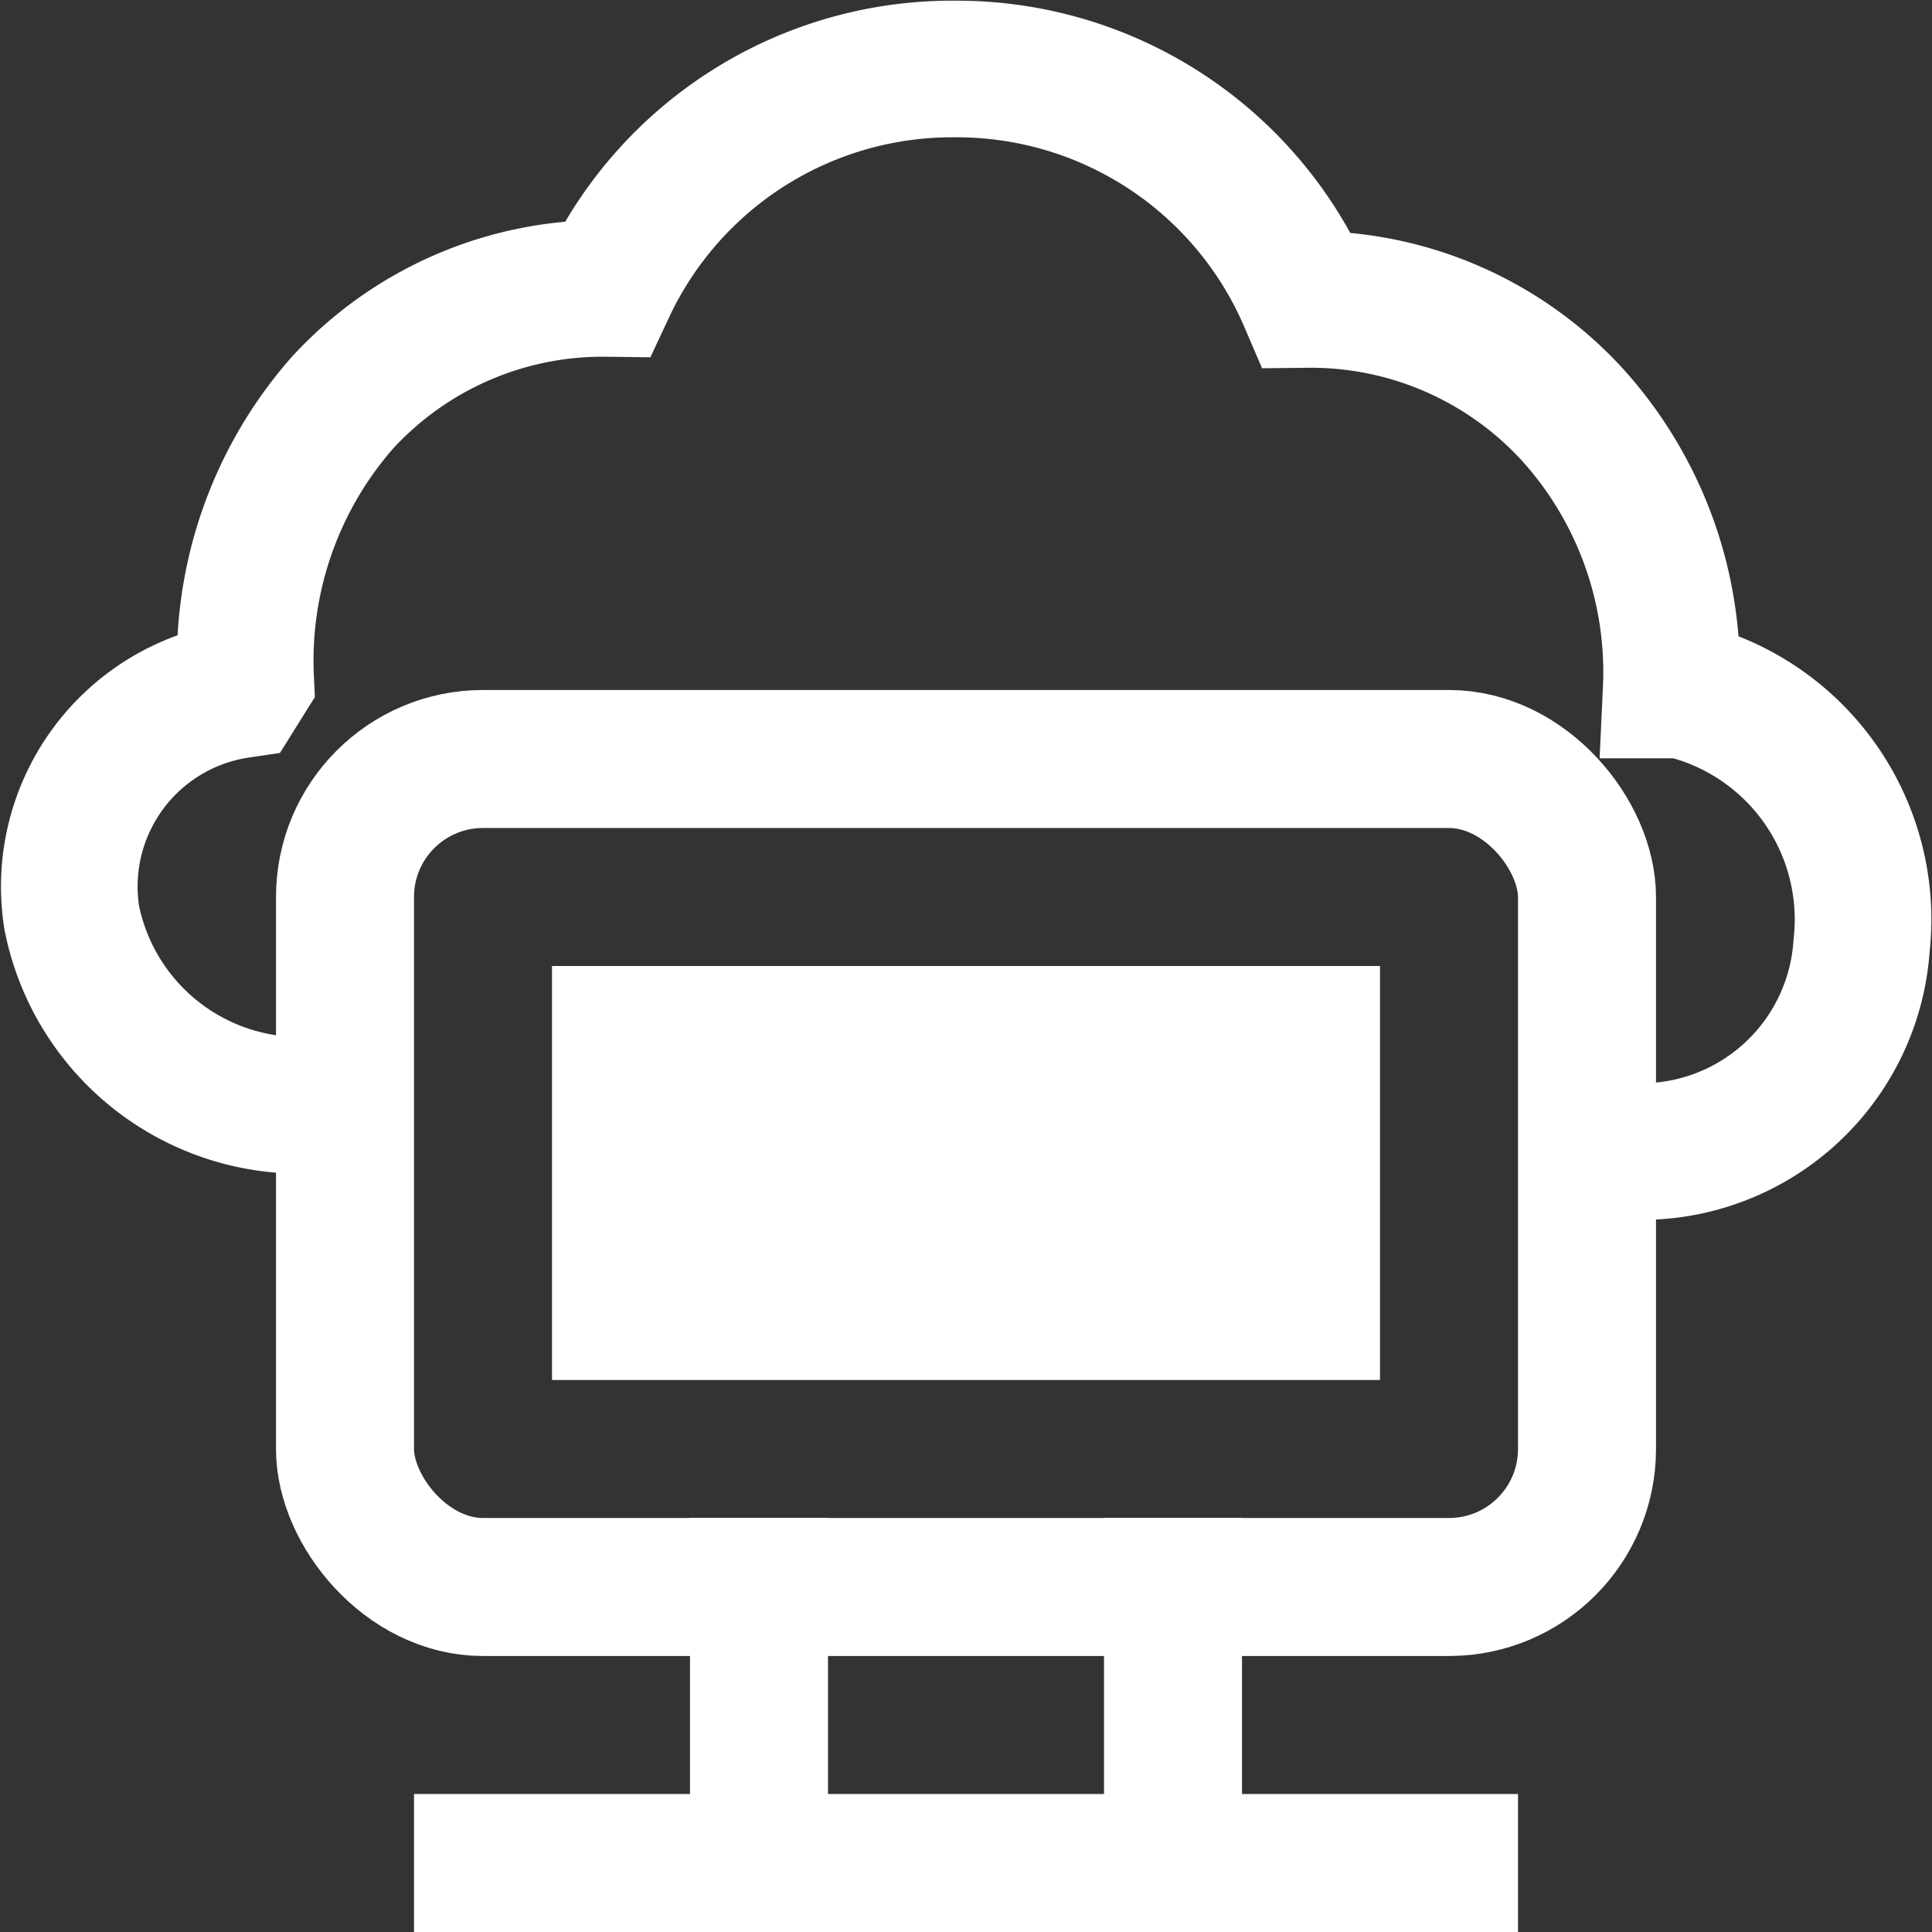 <svg data-name="Calque 1" xmlns="http://www.w3.org/2000/svg" viewBox="0 0 14 14"><rect x="0" y="0" width="14" height="14" fill="#333333" stroke="none"/><title>VDI icon blanc copy</title><path d="M11.77 8.34a1.6 1.6 0 0 0 1.72-1.49A1.71 1.71 0 0 0 12.19 5h-.08a2.78 2.78 0 0 0-.72-2 2.57 2.57 0 0 0-1.92-.83A2.76 2.76 0 0 0 6.93.5 2.76 2.76 0 0 0 4.4 2.09a2.56 2.56 0 0 0-1.92.83 2.83 2.83 0 0 0-.7 2L1.73 5A1.44 1.44 0 0 0 .52 6.65 1.69 1.69 0 0 0 2.36 8h.1" fill="none" stroke="#fff" stroke-miterlimit="10" stroke-width=".99"/><rect x="2.5" y="5.5" width="9" height="6" rx="1" ry="1" fill="none" stroke="#fff" stroke-miterlimit="10"/><path fill="none" stroke="#fff" stroke-miterlimit="10" d="M3 13.5h8M5.5 14v-3M8.5 14v-3"/><path fill="#fff" d="M4 7h6v3H4z"/></svg>